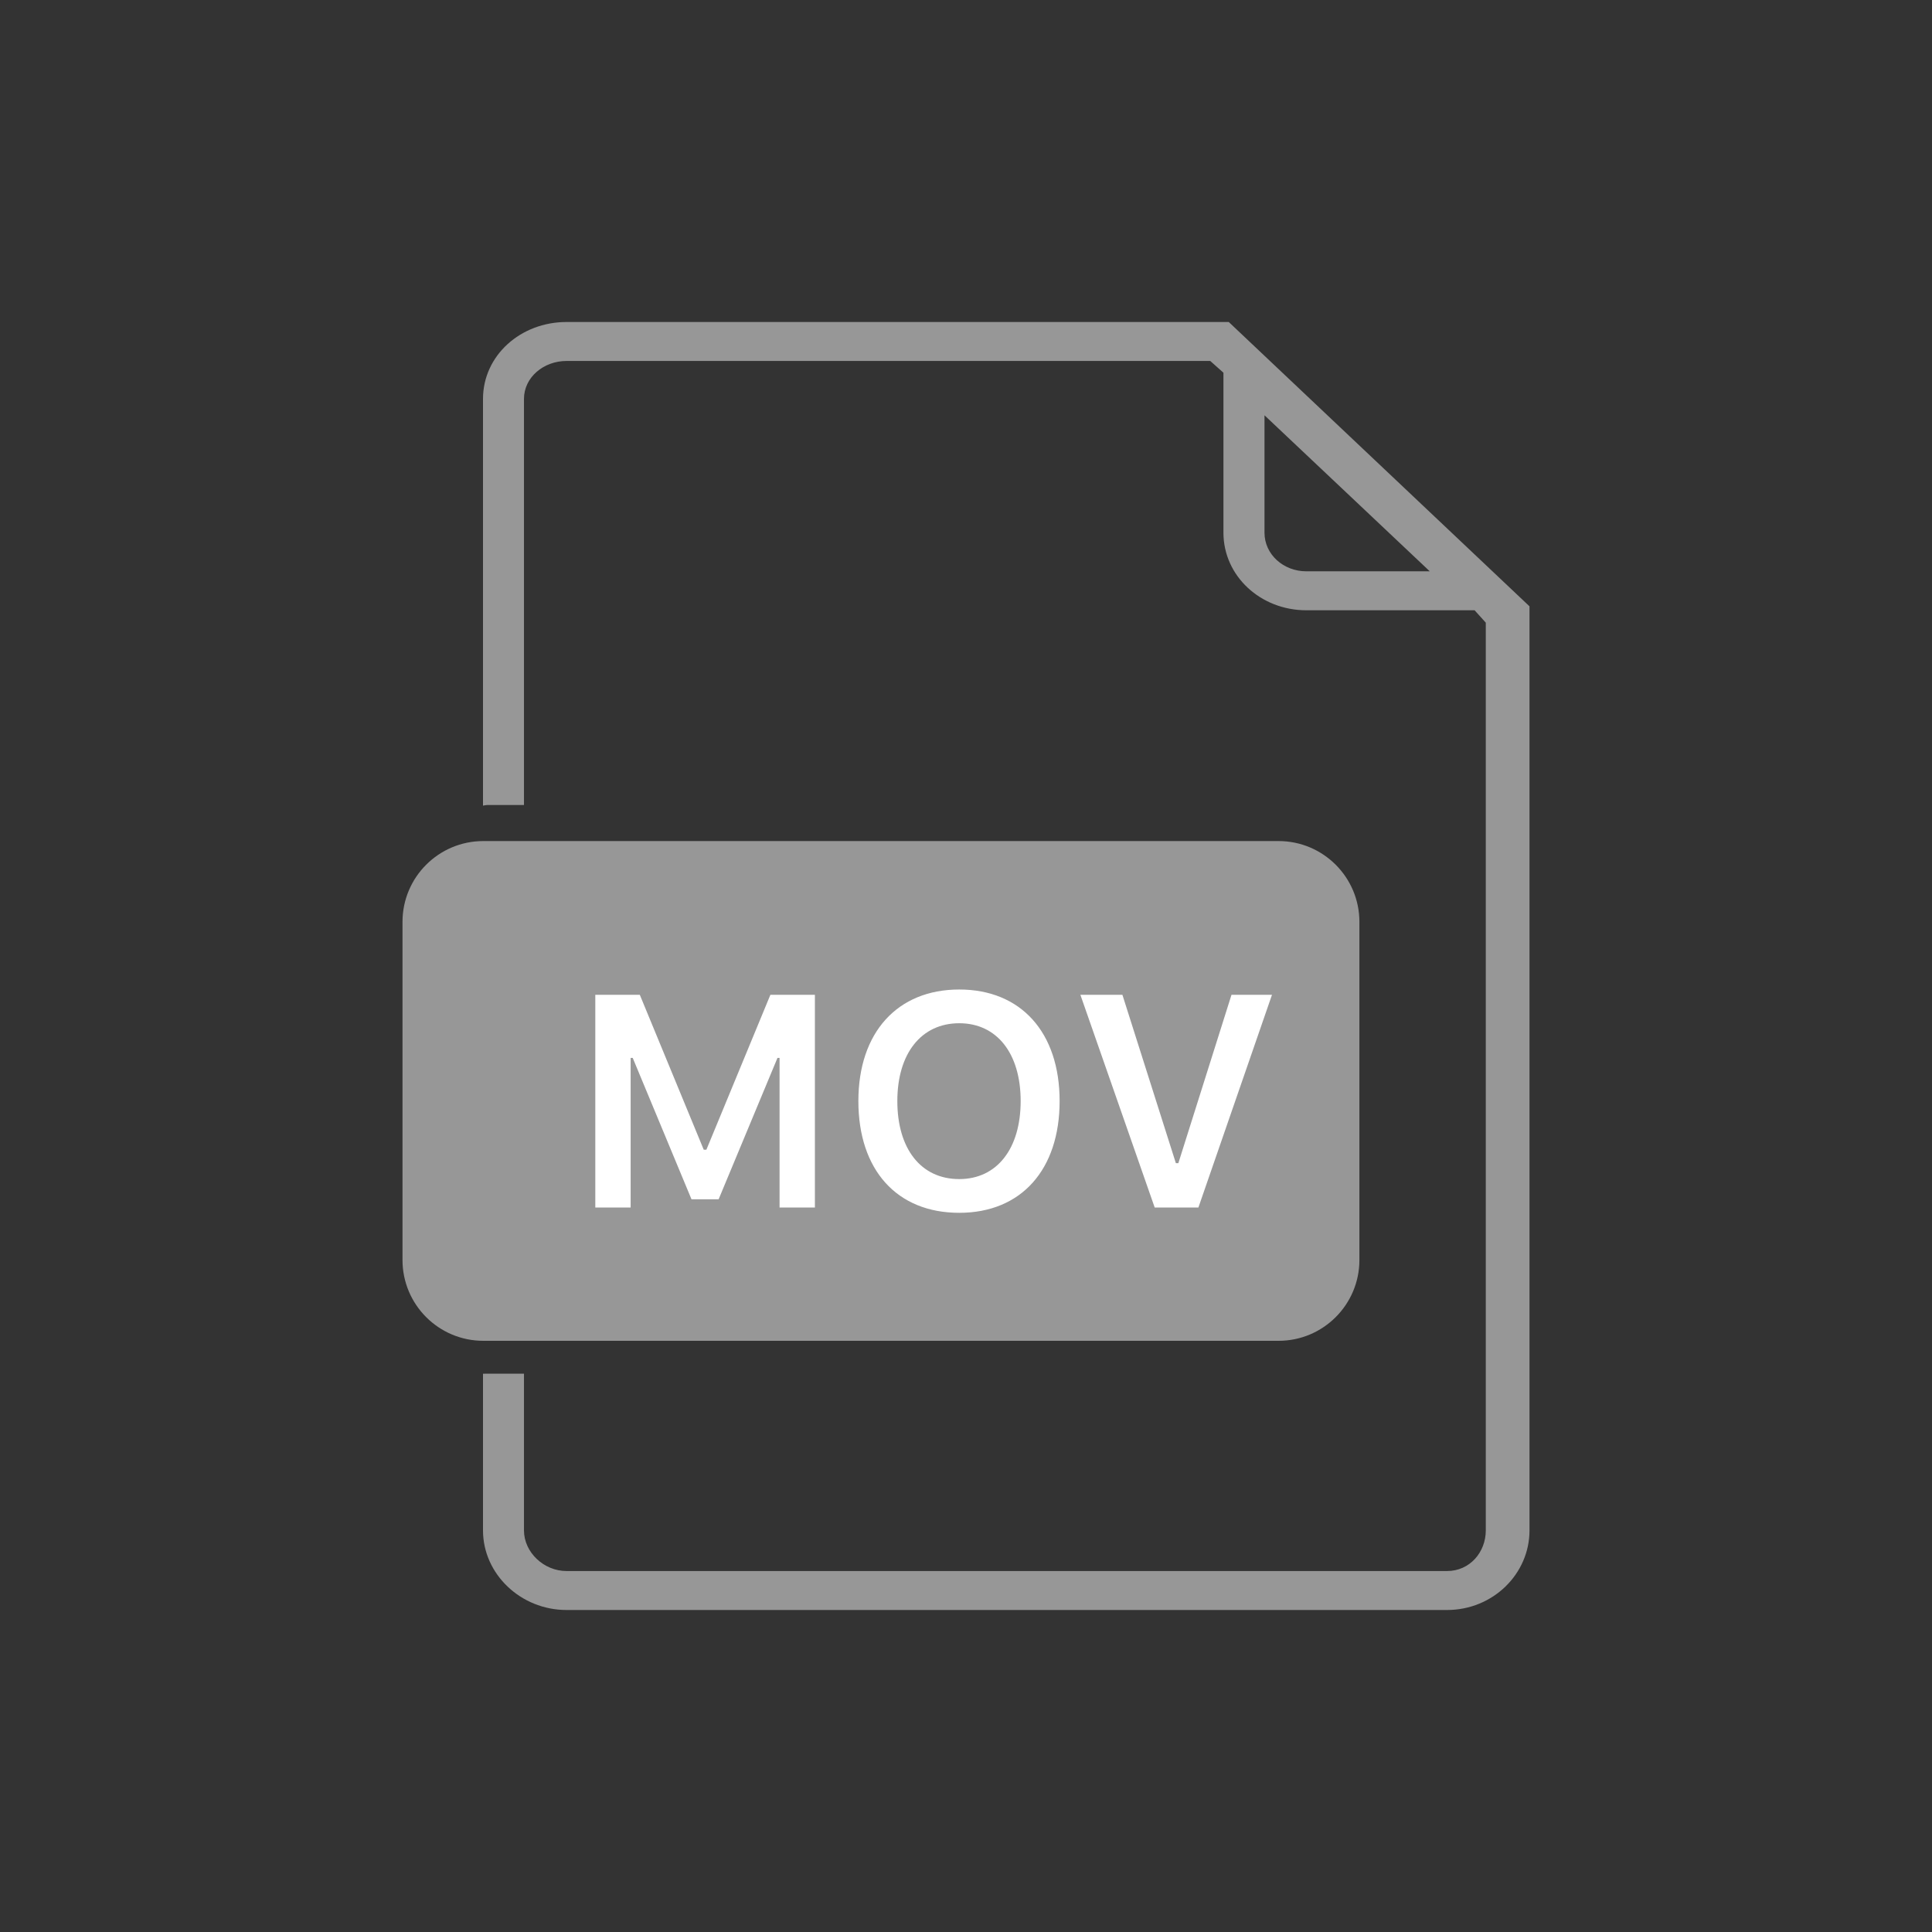 <svg width="24" height="24" viewBox="0 0 24 24" fill="none" xmlns="http://www.w3.org/2000/svg">
<rect x="0" y="0" width="24" height="24" fill="#333333" stroke="none"/>
<path d="M19 7.532L15.264 4H7.038C6.468 4 6 4.415 6 4.956V10.008C6 10.008 6.035 10 6.058 10H6.509V4.956C6.509 4.686 6.754 4.484 7.038 4.484H15.034L15.198 4.63V6.617C15.198 7.156 15.66 7.581 16.227 7.581H18.318L18.457 7.735V19.011C18.457 19.282 18.259 19.516 17.975 19.516H7.038C6.754 19.516 6.509 19.282 6.509 19.011V17.064H6.058C6.035 17.064 6 17.065 6 17.065V19.011C6 19.553 6.468 20 7.038 20H17.975C18.545 20 19 19.553 19 19.011V7.532ZM16.227 7.097C15.943 7.097 15.708 6.887 15.708 6.617V5.169V5.159L17.761 7.097H16.227Z" fill="#979797"/>
<path d="M11.554 12.683C11.123 12.683 10.907 12.994 10.907 13.615C10.907 14.23 11.121 14.537 11.549 14.537C11.767 14.537 11.928 14.463 12.034 14.313C12.139 14.164 12.191 13.931 12.191 13.615C12.191 13.297 12.138 13.062 12.031 12.911C11.925 12.759 11.765 12.683 11.554 12.683Z" fill="#979797"/>
<path d="M15.883 10.448H6.004C5.449 10.448 5 10.898 5 11.452V15.652C5 16.206 5.449 16.656 6.004 16.656H15.883C16.437 16.656 16.887 16.206 16.887 15.652V11.452C16.887 10.898 16.437 10.448 15.883 10.448Z" fill="#979797"/>
<path d="M10.123 15V12.358H9.57L8.775 14.282H8.742L7.948 12.358H7.395V15H7.834V13.142H7.86L8.59 14.898H8.927L9.658 13.142H9.684V15H10.123ZM11.916 12.292C11.148 12.292 10.663 12.825 10.663 13.678C10.663 14.531 11.139 15.066 11.916 15.066C12.687 15.066 13.163 14.529 13.163 13.678C13.163 12.825 12.683 12.292 11.916 12.292ZM11.916 12.711C12.384 12.711 12.679 13.086 12.679 13.678C12.679 14.268 12.386 14.647 11.916 14.647C11.438 14.647 11.147 14.268 11.147 13.678C11.147 13.086 11.445 12.711 11.916 12.711ZM14.887 15L15.801 12.358H15.298L14.638 14.449H14.607L13.943 12.358H13.421L14.344 15H14.887Z" fill="white"/>
</svg>

